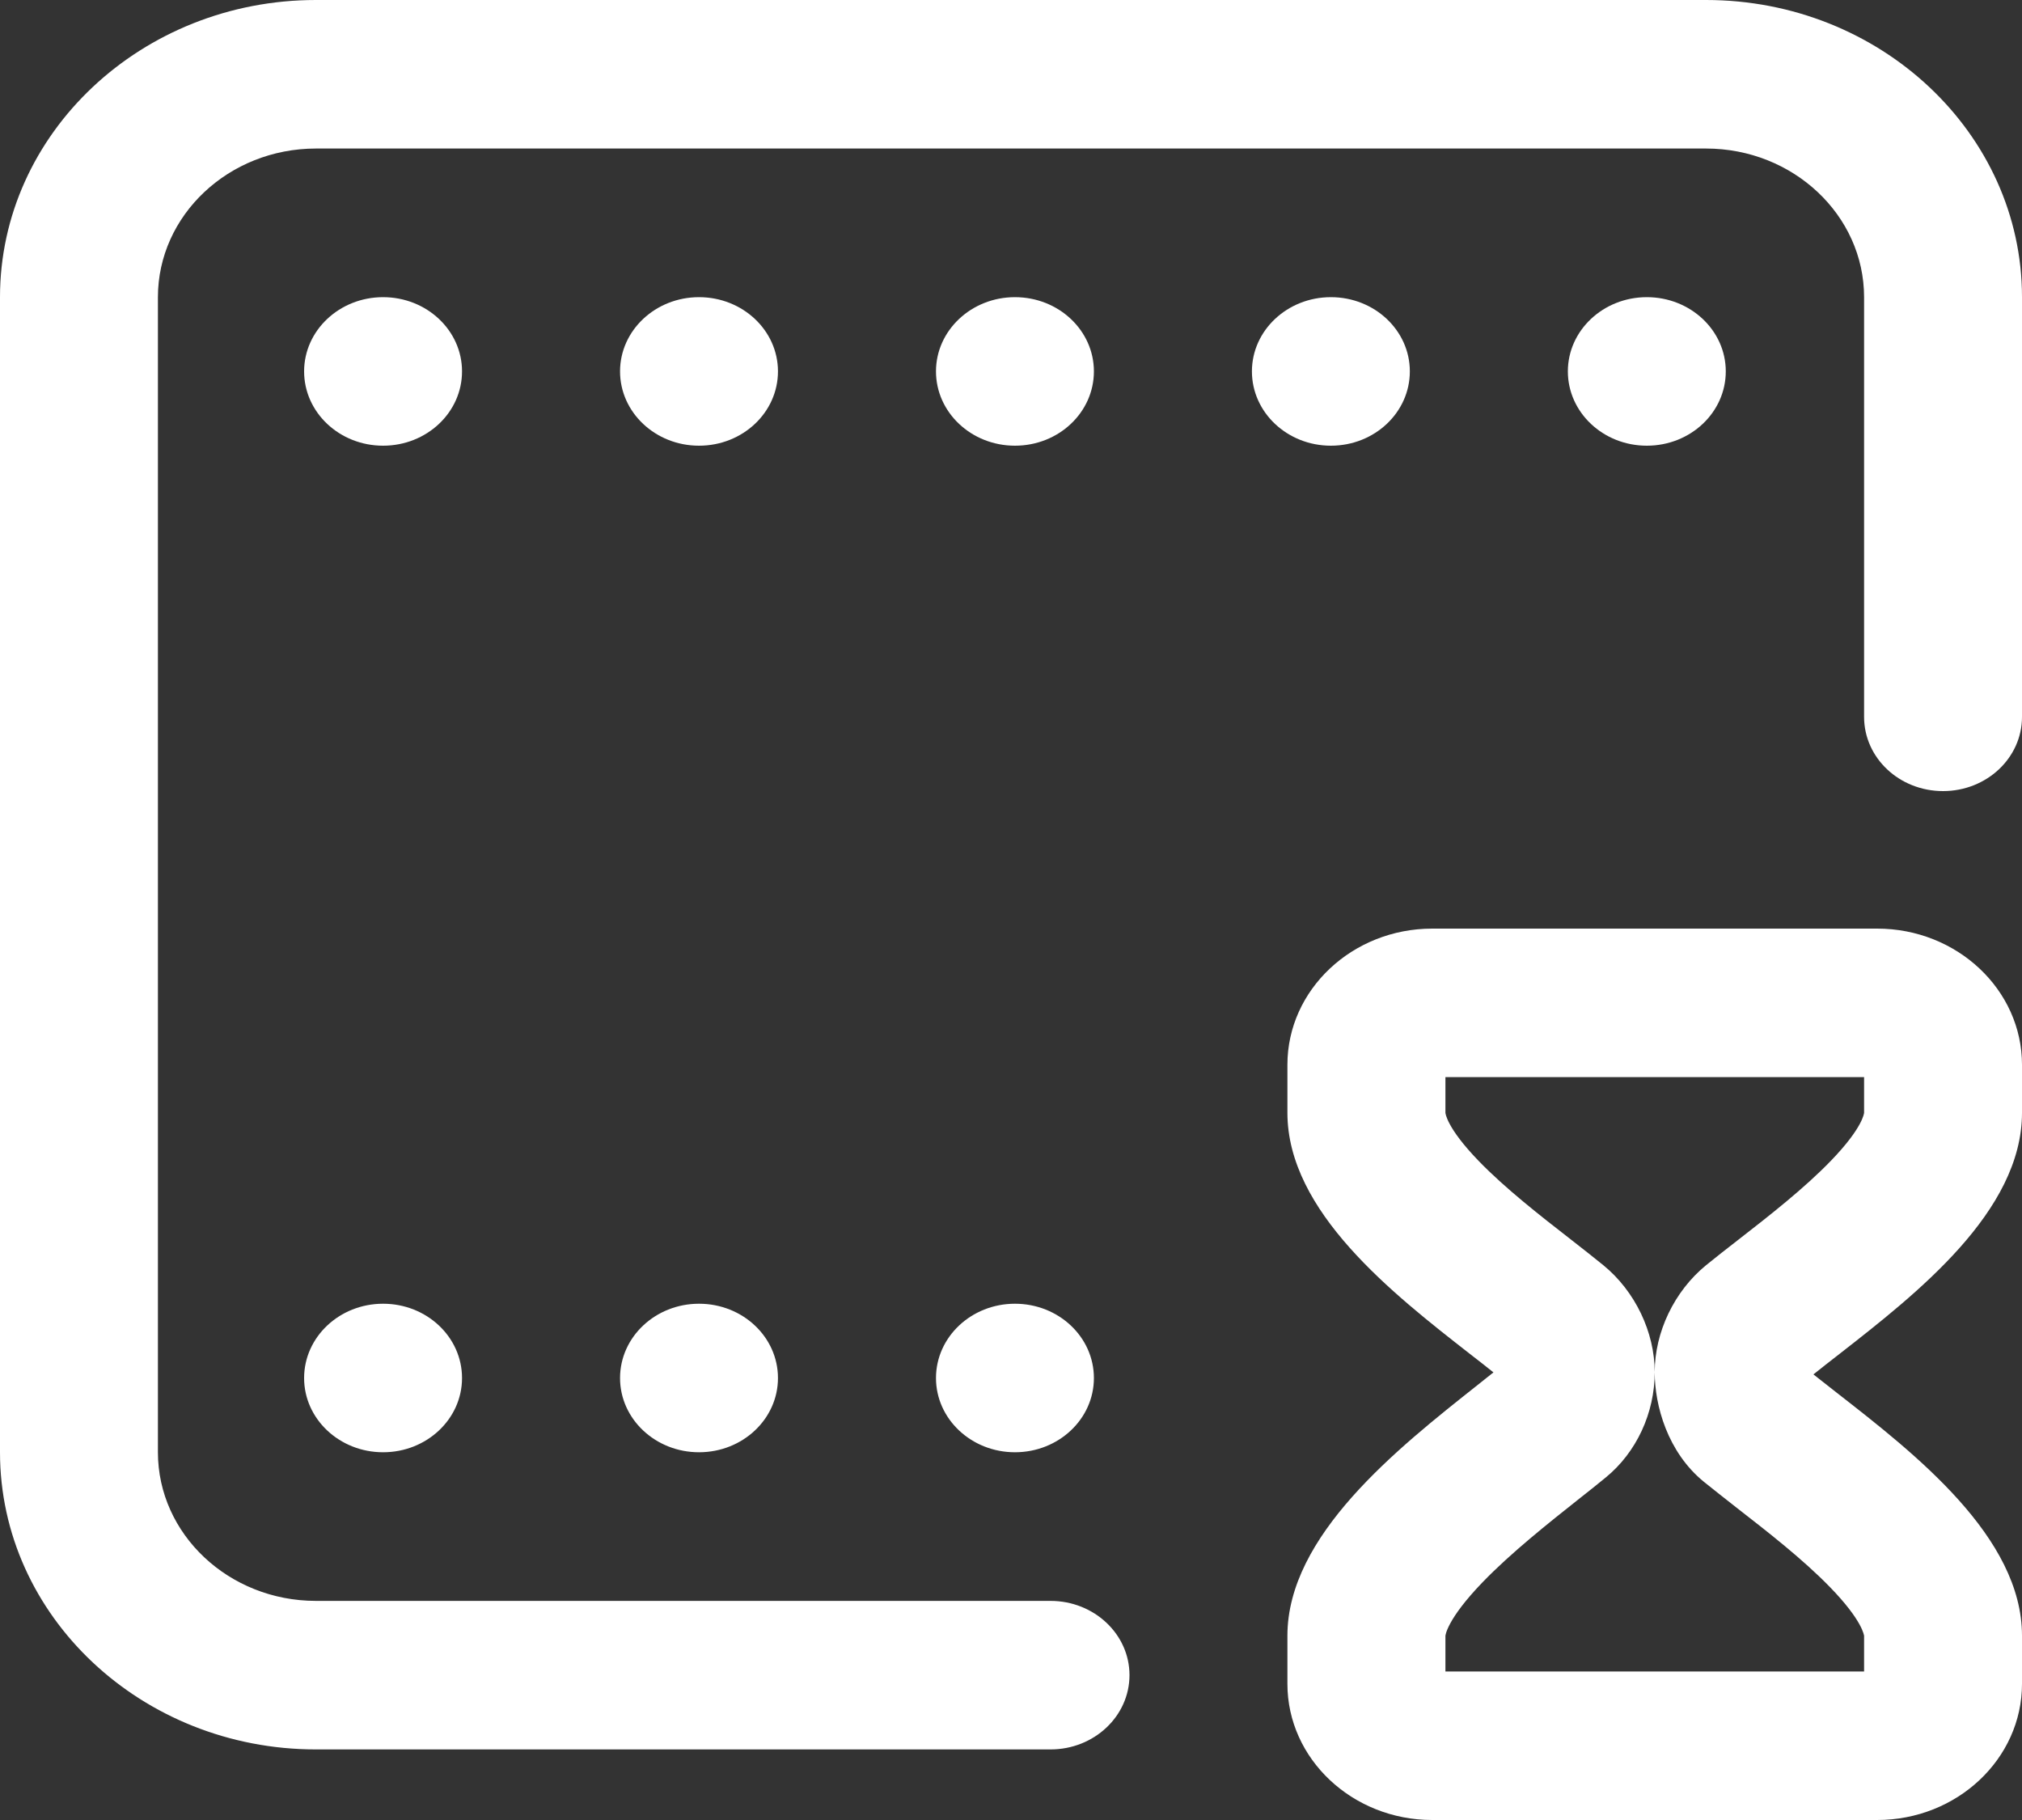 <?xml version="1.0" encoding="UTF-8"?>
<svg width="20px" height="18px" viewBox="0 0 20 18" version="1.1" xmlns="http://www.w3.org/2000/svg" xmlns:xlink="http://www.w3.org/1999/xlink">
    <rect x="0" y="0" width="20" height="18" fill="#333333" stroke="none"/>
    <!-- Generator: Sketch 52.5 (67469) - http://www.bohemiancoding.com/sketch -->
    <title>duration</title>
    <desc>Created with Sketch.</desc>
    <g id="Website" stroke="none" stroke-width="1" fill="none" fill-rule="evenodd">
        <g id="Final-Prod-Page-1" transform="translate(-307, -405)" fill="#FFFFFF" fill-rule="nonzero">
            <g id="Group-15" transform="translate(117, 401)">
                <g id="Group-16" transform="translate(190, 0)">
                    <g id="duration" transform="translate(0, 4)">
                        <path d="M20,2.939 L20,7.09 C20,7.496 19.65,7.824 19.219,7.824 C18.787,7.824 18.438,7.496 18.438,7.09 L18.438,2.939 C18.438,2.129 17.737,1.469 16.875,1.469 L3.125,1.469 C2.263,1.469 1.562,2.129 1.562,2.939 L1.562,14.363 C1.562,15.173 2.263,15.833 3.125,15.833 L10.391,15.833 C10.822,15.833 11.172,16.162 11.172,16.567 C11.172,16.973 10.822,17.302 10.391,17.302 L3.125,17.302 C1.402,17.302 0,15.984 0,14.363 L0,2.939 C0,1.318 1.402,0 3.125,0 L16.875,0 C18.598,0 20,1.318 20,2.939 Z M3.789,12.894 C3.358,12.894 3.008,13.223 3.008,13.629 C3.008,14.034 3.358,14.363 3.789,14.363 C4.221,14.363 4.57,14.034 4.57,13.629 C4.57,13.223 4.221,12.894 3.789,12.894 Z M6.914,12.894 C6.483,12.894 6.133,13.223 6.133,13.629 C6.133,14.034 6.483,14.363 6.914,14.363 C7.346,14.363 7.695,14.034 7.695,13.629 C7.695,13.223 7.346,12.894 6.914,12.894 Z M10.039,12.894 C9.608,12.894 9.258,13.223 9.258,13.629 C9.258,14.034 9.608,14.363 10.039,14.363 C10.471,14.363 10.82,14.034 10.82,13.629 C10.82,13.223 10.471,12.894 10.039,12.894 Z M4.57,3.673 C4.57,3.268 4.221,2.939 3.789,2.939 C3.358,2.939 3.008,3.268 3.008,3.673 C3.008,4.079 3.358,4.408 3.789,4.408 C4.221,4.408 4.57,4.079 4.57,3.673 Z M7.695,3.673 C7.695,3.268 7.346,2.939 6.914,2.939 C6.483,2.939 6.133,3.268 6.133,3.673 C6.133,4.079 6.483,4.408 6.914,4.408 C7.346,4.408 7.695,4.079 7.695,3.673 Z M10.82,3.673 C10.82,3.268 10.471,2.939 10.039,2.939 C9.608,2.939 9.258,3.268 9.258,3.673 C9.258,4.079 9.608,4.408 10.039,4.408 C10.471,4.408 10.82,4.079 10.82,3.673 Z M13.945,3.673 C13.945,3.268 13.596,2.939 13.164,2.939 C12.733,2.939 12.383,3.268 12.383,3.673 C12.383,4.079 12.733,4.408 13.164,4.408 C13.596,4.408 13.945,4.079 13.945,3.673 Z M17.07,3.673 C17.07,3.268 16.721,2.939 16.289,2.939 C15.858,2.939 15.508,3.268 15.508,3.673 C15.508,4.079 15.858,4.408 16.289,4.408 C16.721,4.408 17.07,4.079 17.07,3.673 Z M20,10.531 L20,11.005 C20,11.983 18.956,12.796 18.194,13.391 C18.102,13.463 18.013,13.531 17.937,13.593 C18.009,13.65 18.09,13.714 18.175,13.78 C18.945,14.38 20,15.202 20,16.178 L20,16.653 C20,17.396 19.357,18 18.567,18 L14.167,18 C13.377,18 12.734,17.396 12.734,16.653 L12.734,16.178 C12.734,15.187 13.818,14.329 14.61,13.702 C14.666,13.657 14.721,13.614 14.772,13.573 C14.702,13.517 14.623,13.455 14.54,13.391 C13.778,12.796 12.734,11.983 12.734,11.005 L12.734,10.531 C12.734,9.788 13.377,9.184 14.167,9.184 L18.567,9.184 C19.357,9.184 20,9.788 20,10.531 Z M18.438,10.653 L14.297,10.653 L14.297,11.005 C14.297,11.006 14.304,11.149 14.625,11.481 C14.887,11.752 15.233,12.022 15.538,12.259 C15.653,12.349 15.762,12.434 15.86,12.514 C16.173,12.77 16.367,13.175 16.367,13.571 C16.367,13.976 16.186,14.365 15.882,14.613 C15.801,14.68 15.711,14.751 15.616,14.826 C15.317,15.063 14.946,15.357 14.665,15.648 C14.308,16.018 14.297,16.177 14.297,16.179 L14.297,16.531 L18.438,16.531 L18.438,16.178 C18.437,16.178 18.427,16.031 18.097,15.693 C17.831,15.42 17.484,15.15 17.178,14.912 C17.061,14.82 16.951,14.734 16.852,14.654 C16.495,14.362 16.367,13.903 16.367,13.571 C16.367,13.175 16.561,12.77 16.874,12.514 C16.972,12.434 17.081,12.349 17.197,12.259 C17.502,12.022 17.847,11.752 18.109,11.481 C18.43,11.149 18.438,11.006 18.438,11.005 L18.438,10.653 Z" id="Shape"></path>
                    </g>
                </g>
            </g>
        </g>
    </g>
</svg>